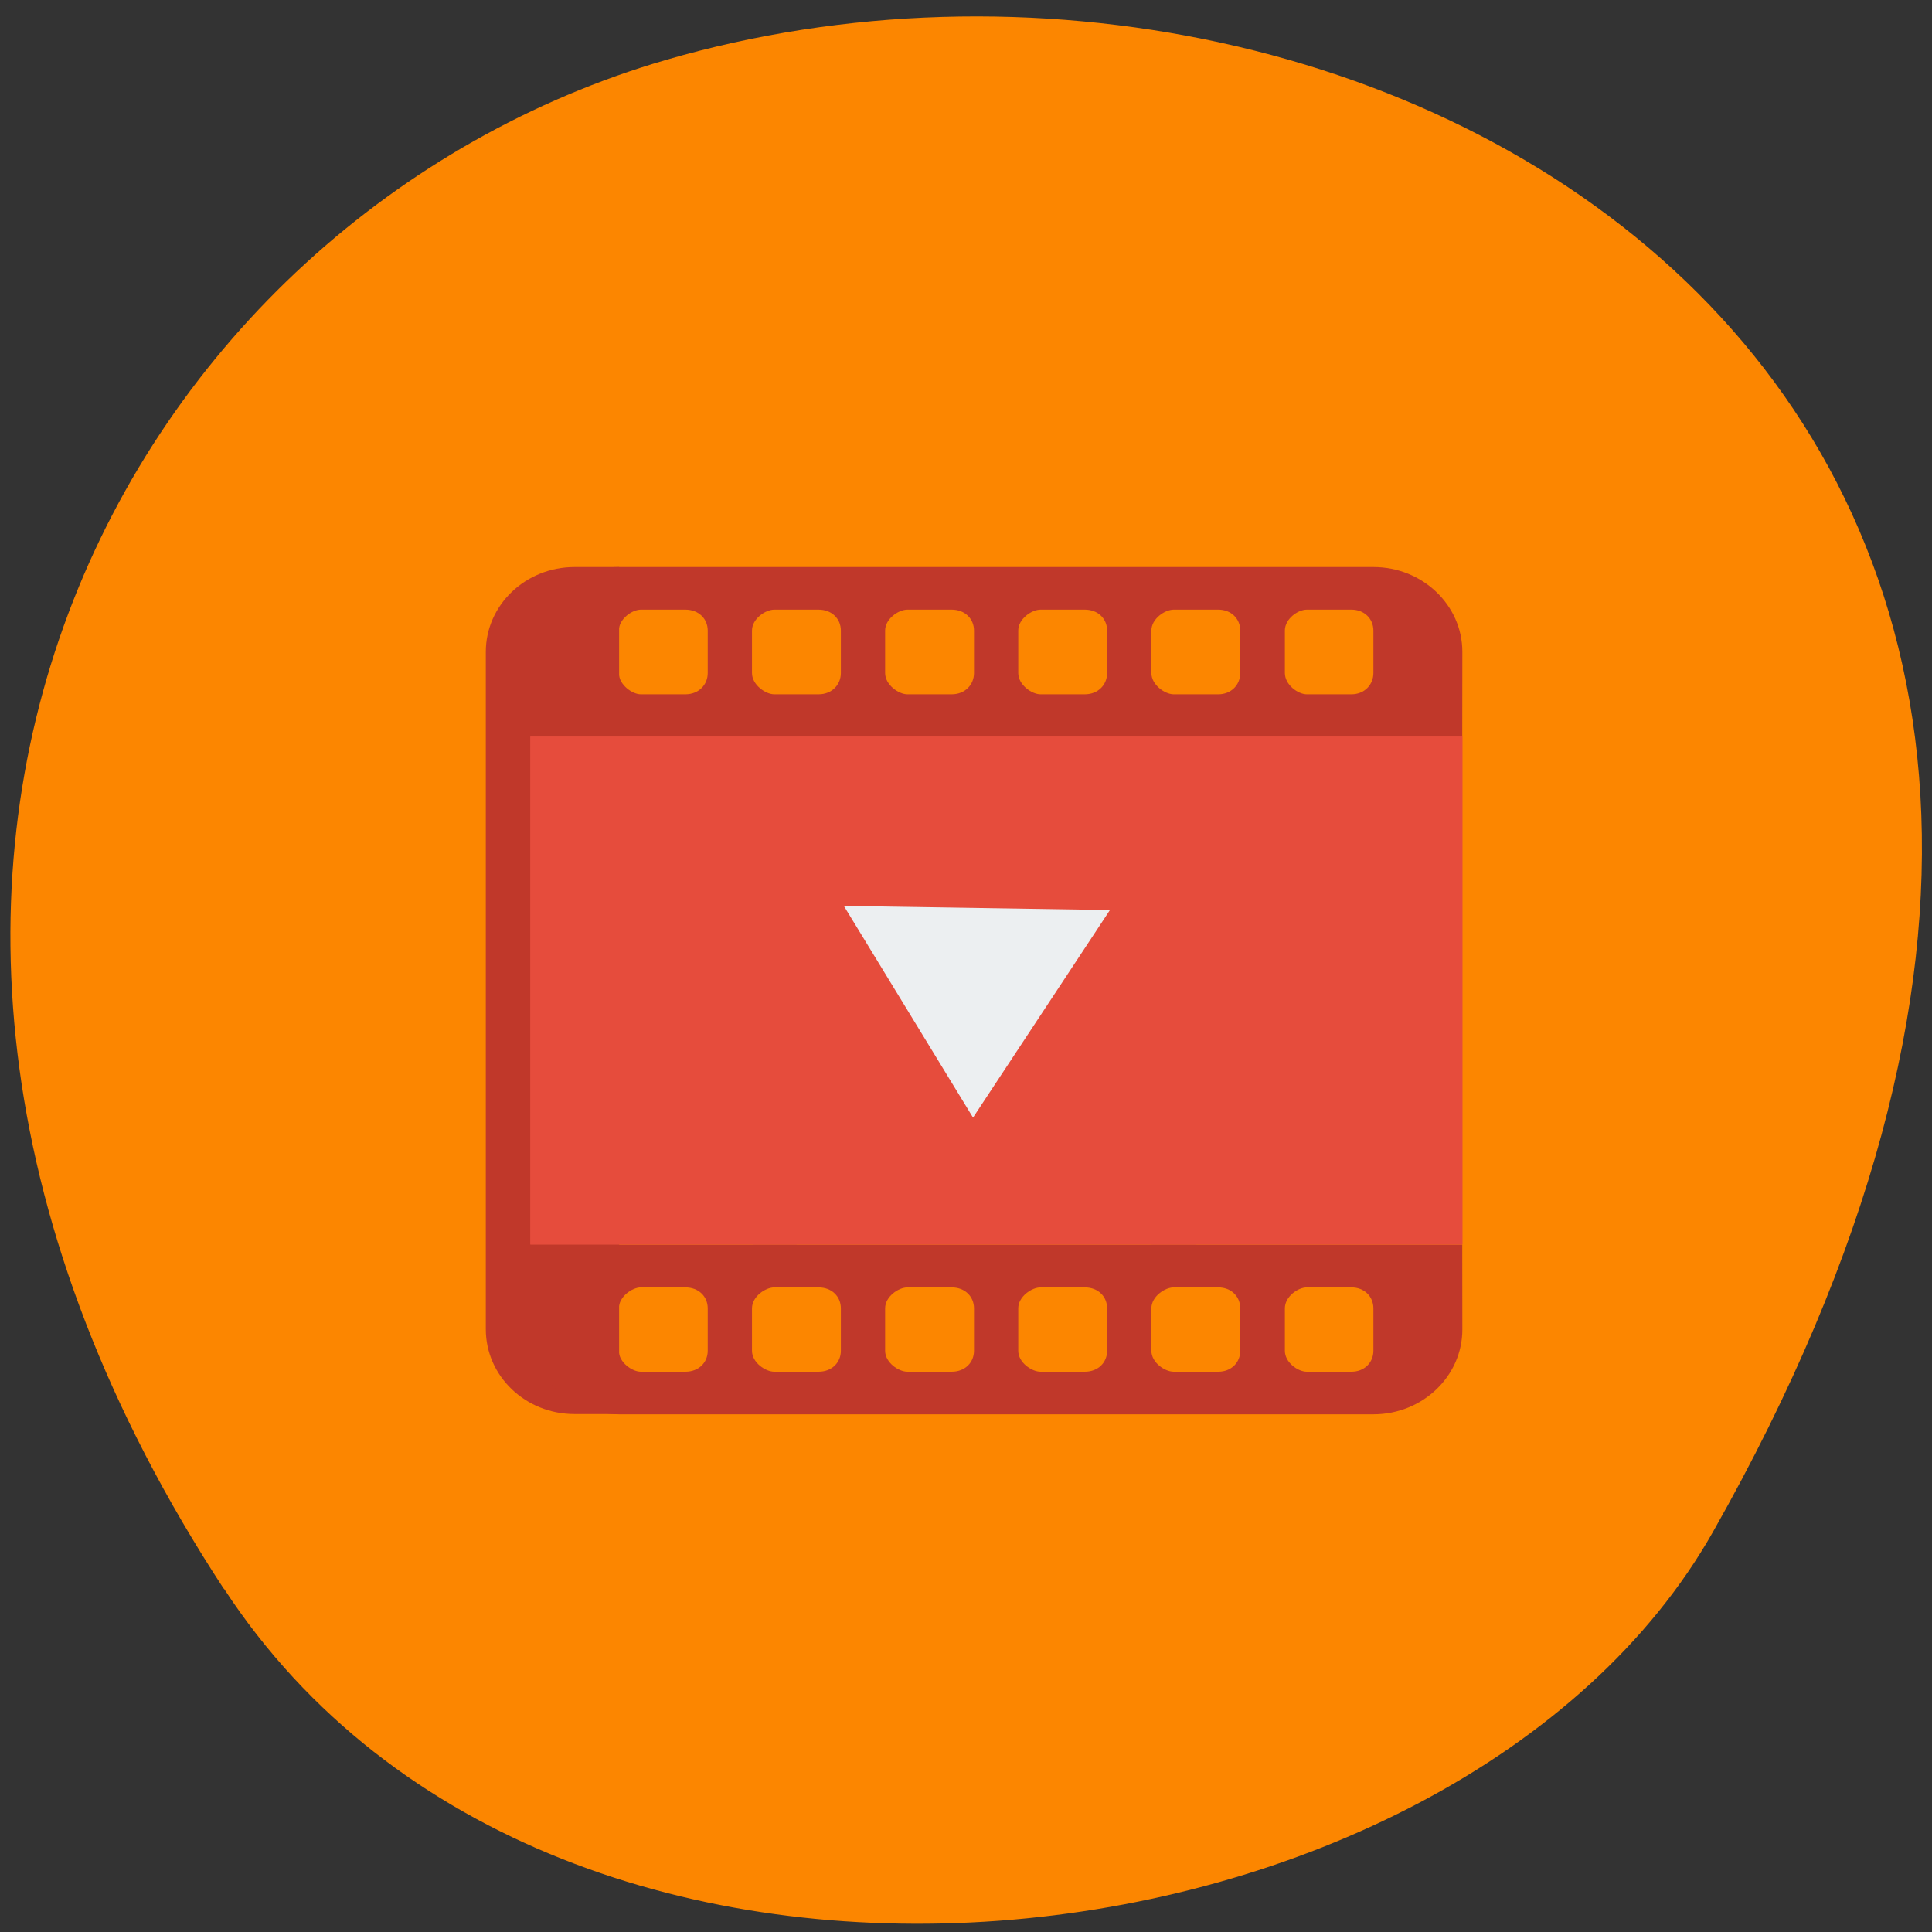 <svg xmlns="http://www.w3.org/2000/svg" viewBox="0 0 22 22"><rect x="0" y="0" width="22" height="22" fill="#333333" stroke="none"/><path d="m 2.547 18.09 c -5.355 -8.184 -1.035 -15.637 5.03 -17.406 c 8.152 -2.379 19.227 3.875 11.93 16.758 c -2.898 5.121 -13.145 6.477 -16.957 0.648" fill="#fc8600"/><path d="m 7.05 6.457 h -0.508 c -0.559 0 -1.01 0.434 -1.01 0.965 v 7.715 c 0 0.531 0.449 0.965 1.01 0.965 h 0.508" fill="#c0382a"/><g fill="#e64c3c"><path d="m 9.07 8.387 v 5.785 h -3.03 v -5.785"/><path d="m 16.652 8.387 v 5.785 h -3.539 v -5.785"/><path d="m 13.621 8.387 v 5.785 h -5.05 v -5.785"/><path d="m 16.652 8.387 v 5.785 h -10.613 v -5.785"/></g><path d="m 9.609 10.316 l 3.03 0.047 l -1.559 2.363" fill="#eceff1"/><g fill="#c0382a"><path d="m 16.652 7.422 c 0 -0.531 -0.453 -0.965 -1.012 -0.965 h -8.59 c -0.559 0 -1.012 0.434 -1.012 0.965 v 0.965 h 10.613 m -1.012 -1.207 v 0.484 c 0 0.133 -0.102 0.242 -0.25 0.242 h -0.508 c -0.102 0 -0.25 -0.109 -0.25 -0.242 v -0.484 c 0 -0.133 0.148 -0.238 0.25 -0.238 h 0.508 c 0.148 0 0.25 0.105 0.25 0.238 m -1.516 0 v 0.484 c 0 0.133 -0.102 0.242 -0.25 0.242 h -0.508 c -0.102 0 -0.254 -0.109 -0.254 -0.242 v -0.484 c 0 -0.133 0.152 -0.238 0.254 -0.238 h 0.508 c 0.148 0 0.25 0.105 0.25 0.238 m -1.516 0 v 0.484 c 0 0.133 -0.102 0.242 -0.254 0.242 h -0.504 c -0.102 0 -0.254 -0.109 -0.254 -0.242 v -0.484 c 0 -0.133 0.152 -0.238 0.254 -0.238 h 0.504 c 0.152 0 0.254 0.105 0.254 0.238 m -1.516 0 v 0.484 c 0 0.133 -0.102 0.242 -0.254 0.242 h -0.504 c -0.102 0 -0.254 -0.109 -0.254 -0.242 v -0.484 c 0 -0.133 0.152 -0.238 0.254 -0.238 h 0.504 c 0.152 0 0.254 0.105 0.254 0.238 m -1.516 0 v 0.484 c 0 0.133 -0.102 0.242 -0.254 0.242 h -0.504 c -0.102 0 -0.254 -0.109 -0.254 -0.242 v -0.484 c 0 -0.133 0.152 -0.238 0.254 -0.238 h 0.504 c 0.152 0 0.254 0.105 0.254 0.238 m -1.516 0 v 0.484 c 0 0.133 -0.102 0.242 -0.254 0.242 h -0.508 c -0.098 0 -0.25 -0.109 -0.25 -0.242 v -0.484 c 0 -0.133 0.152 -0.238 0.25 -0.238 h 0.508 c 0.152 0 0.254 0.105 0.254 0.238"/><path d="m 16.652 15.14 c 0 0.531 -0.453 0.965 -1.012 0.965 h -8.59 c -0.559 0 -1.012 -0.434 -1.012 -0.965 v -0.965 h 10.613 m -1.012 1.207 v -0.484 c 0 -0.133 -0.102 -0.238 -0.25 -0.238 h -0.508 c -0.102 0 -0.25 0.105 -0.25 0.238 v 0.484 c 0 0.133 0.148 0.238 0.25 0.238 h 0.508 c 0.148 0 0.25 -0.105 0.25 -0.238 m -1.516 0 v -0.484 c 0 -0.133 -0.102 -0.238 -0.25 -0.238 h -0.508 c -0.102 0 -0.254 0.105 -0.254 0.238 v 0.484 c 0 0.133 0.152 0.238 0.254 0.238 h 0.508 c 0.148 0 0.25 -0.105 0.25 -0.238 m -1.516 0 v -0.484 c 0 -0.133 -0.102 -0.238 -0.254 -0.238 h -0.504 c -0.102 0 -0.254 0.105 -0.254 0.238 v 0.484 c 0 0.133 0.152 0.238 0.254 0.238 h 0.504 c 0.152 0 0.254 -0.105 0.254 -0.238 m -1.516 0 v -0.484 c 0 -0.133 -0.102 -0.238 -0.254 -0.238 h -0.504 c -0.102 0 -0.254 0.105 -0.254 0.238 v 0.484 c 0 0.133 0.152 0.238 0.254 0.238 h 0.504 c 0.152 0 0.254 -0.105 0.254 -0.238 m -1.516 0 v -0.484 c 0 -0.133 -0.102 -0.238 -0.254 -0.238 h -0.504 c -0.102 0 -0.254 0.105 -0.254 0.238 v 0.484 c 0 0.133 0.152 0.238 0.254 0.238 h 0.504 c 0.152 0 0.254 -0.105 0.254 -0.238 m -1.516 0 v -0.484 c 0 -0.133 -0.102 -0.238 -0.254 -0.238 h -0.508 c -0.098 0 -0.25 0.105 -0.25 0.238 v 0.484 c 0 0.133 0.152 0.238 0.25 0.238 h 0.508 c 0.152 0 0.254 -0.105 0.254 -0.238"/></g></svg>